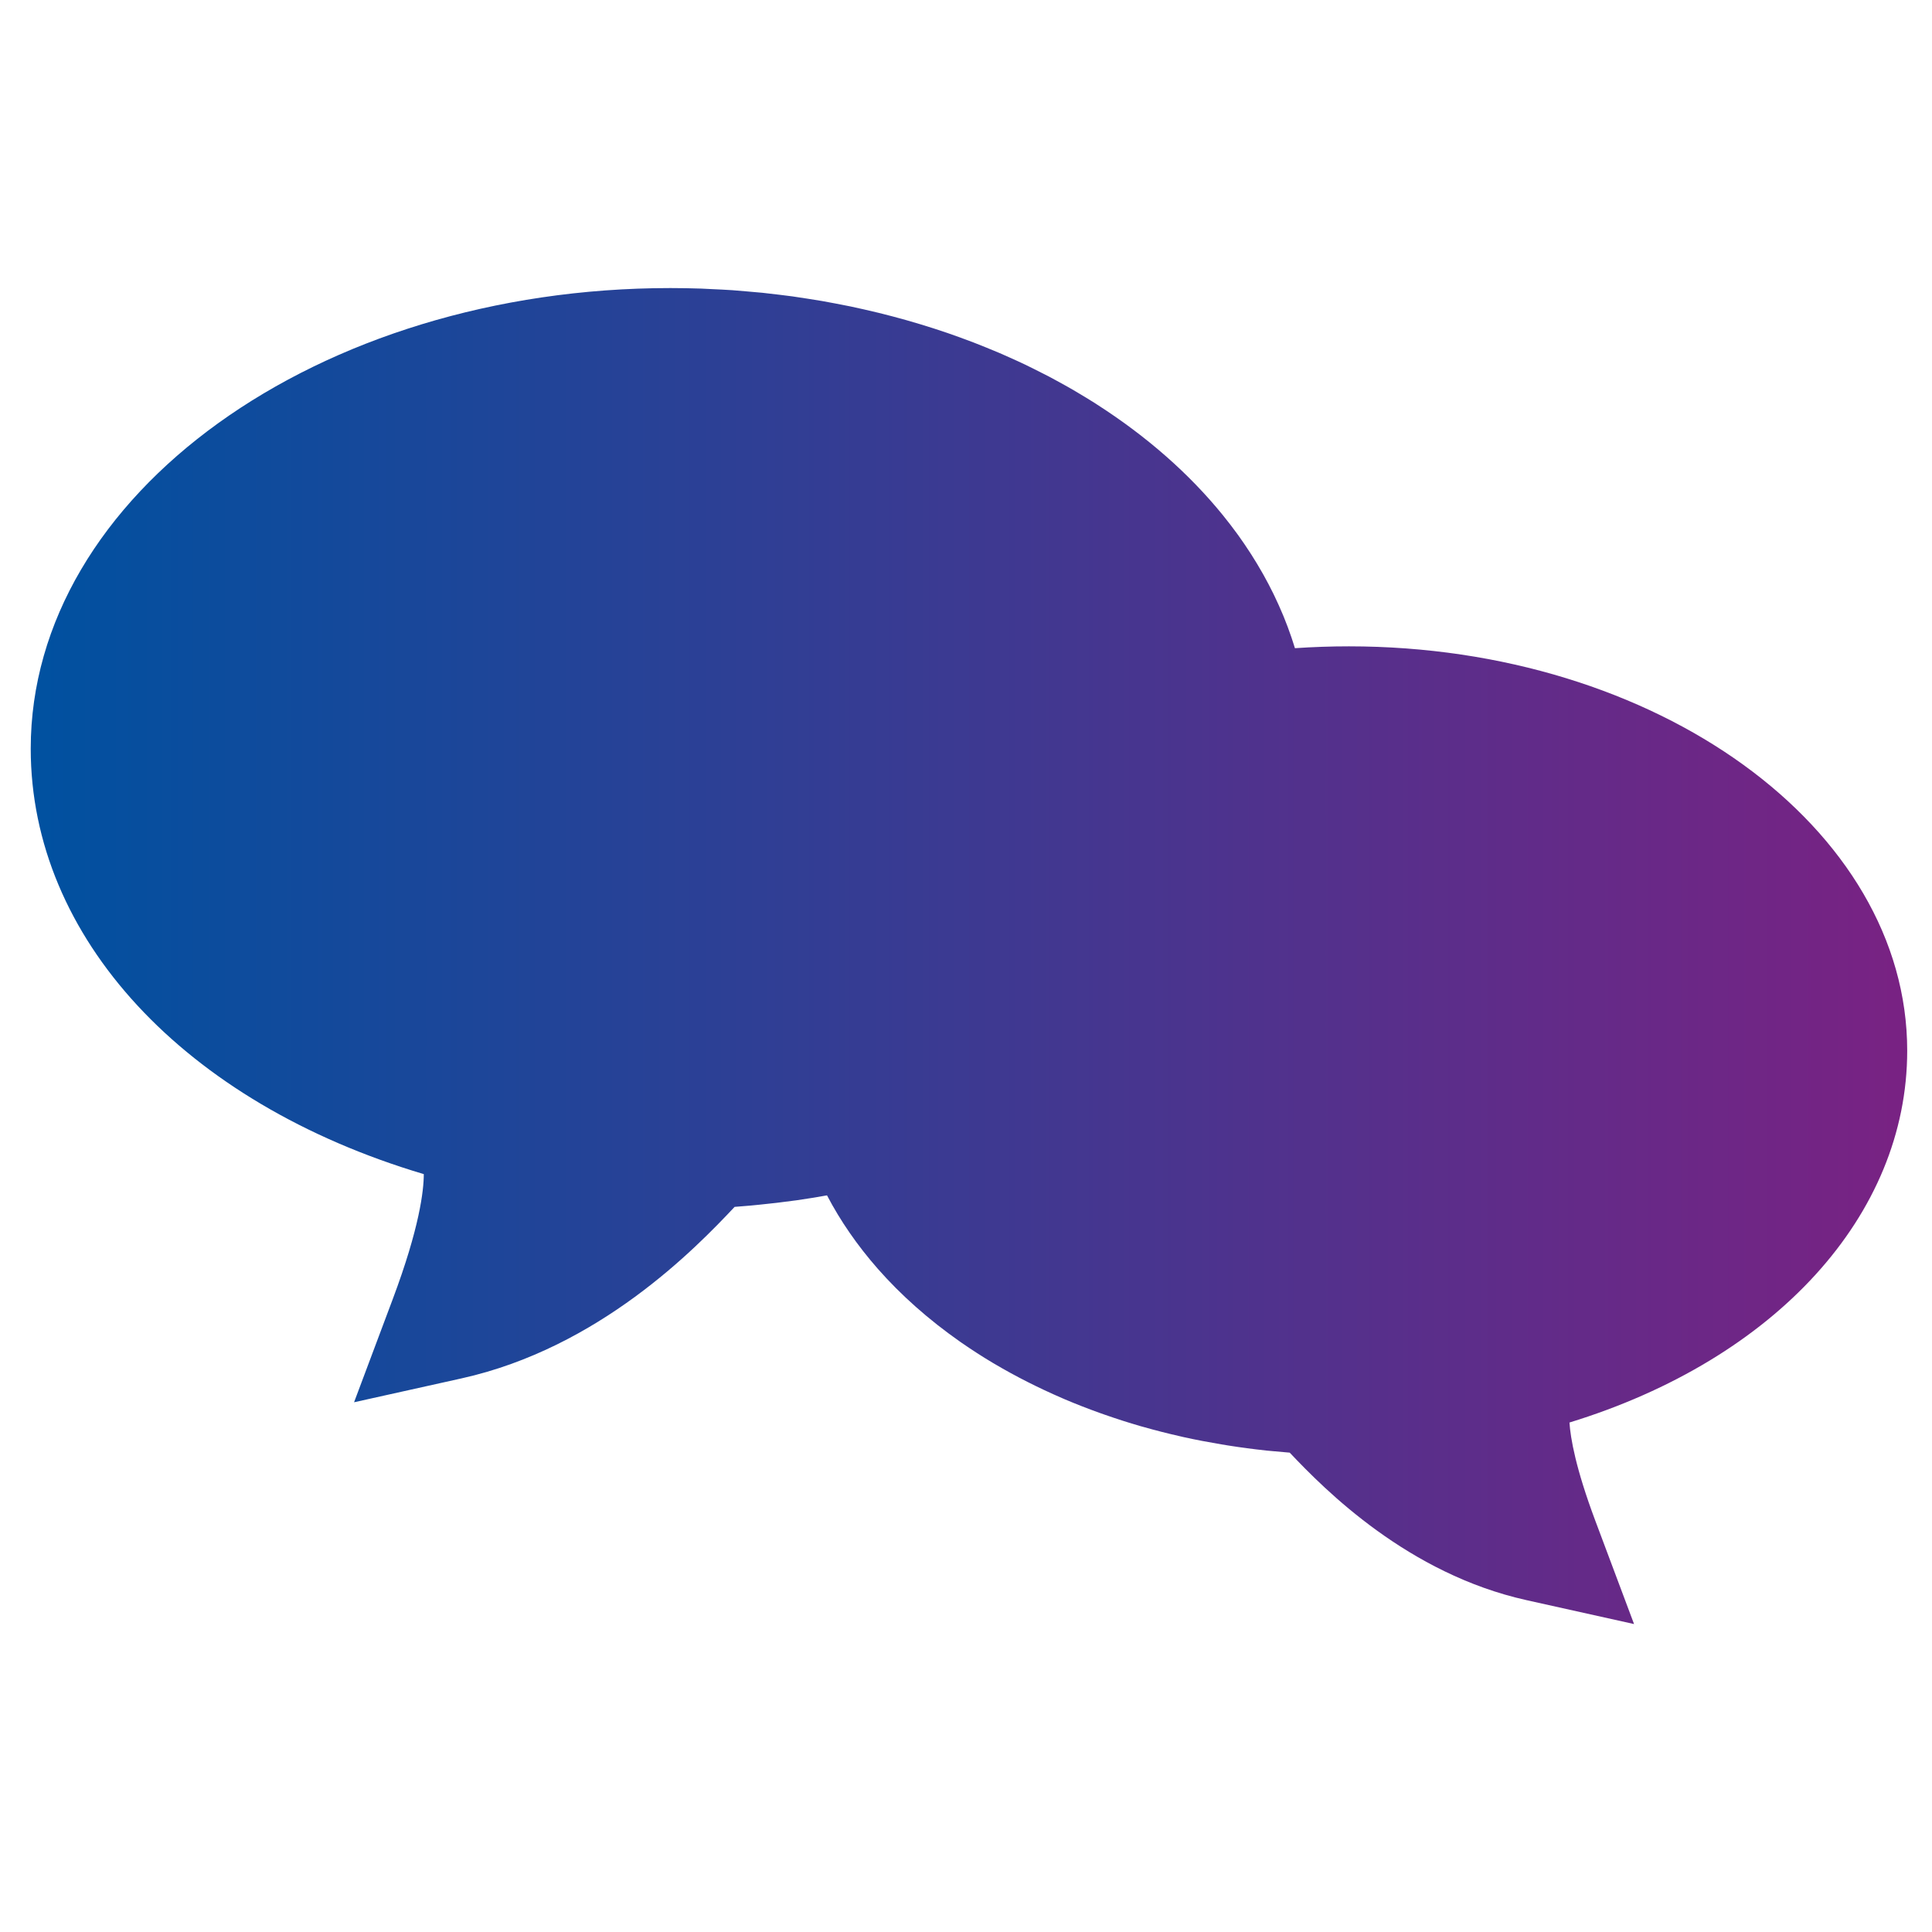 <?xml version="1.0" encoding="utf-8"?>
<!-- Generator: Adobe Illustrator 21.0.0, SVG Export Plug-In . SVG Version: 6.00 Build 0)  -->
<svg version="1.1" id="Calque_1" xmlns="http://www.w3.org/2000/svg" xmlns:xlink="http://www.w3.org/1999/xlink" x="0px" y="0px"
	 viewBox="0 0 90 90" enable-background="new 0 0 90 90" xml:space="preserve">
<linearGradient id="community_1_1_" gradientUnits="userSpaceOnUse" x1="1.434" y1="44.539" x2="88.845" y2="44.539">
	<stop  offset="0" style="stop-color:#0051A0"/>
	<stop  offset="1" style="stop-color:#792283"/>
</linearGradient>
<path id="community_1_2_" fill="url(#community_1_1_)" d="M88.845,48.944c0-10.386-11.667-18.835-26.007-18.835
	c-0.833,0-1.679,0.029-2.515,0.086c-0.043-0.14-0.087-0.277-0.131-0.408l-0.043-0.128c-0.105-0.307-0.219-0.611-0.336-0.898
	l-0.053-0.128c-0.123-0.295-0.254-0.587-0.387-0.863l-0.061-0.126c-0.142-0.289-0.291-0.575-0.44-0.84l-0.073-0.129
	c-0.159-0.28-0.326-0.558-0.501-0.832l-0.064-0.099c-0.177-0.274-0.362-0.546-0.541-0.795l-0.071-0.097
	c-0.199-0.274-0.405-0.543-0.654-0.851c-1.568-1.932-3.539-3.666-5.872-5.162l-0.091-0.06c-0.255-0.162-0.517-0.319-0.791-0.482
	l-0.26-0.154c-0.236-0.137-0.478-0.269-0.73-0.407l-0.362-0.196c-0.21-0.11-0.423-0.217-0.695-0.352l-0.431-0.212
	c-0.222-0.106-0.449-0.208-0.681-0.312l-0.494-0.219c-0.217-0.092-0.436-0.183-0.659-0.272l-0.538-0.214
	c-0.215-0.082-0.432-0.163-0.644-0.24c-0.191-0.069-0.382-0.137-0.584-0.207c-0.213-0.073-0.428-0.144-0.646-0.214
	c-0.201-0.064-0.404-0.127-0.616-0.192c-0.214-0.064-0.429-0.128-0.644-0.189c-0.213-0.06-0.427-0.119-0.648-0.177
	c-0.213-0.056-0.427-0.112-0.638-0.163c-0.226-0.056-0.454-0.108-0.687-0.161c-0.212-0.048-0.424-0.096-0.63-0.139
	c-0.236-0.049-0.473-0.095-0.709-0.139c-0.211-0.04-0.422-0.081-0.627-0.116c-0.222-0.039-0.446-0.074-0.671-0.108l-0.713-0.108
	c-0.195-0.026-0.392-0.05-0.589-0.074l-0.799-0.093c-0.244-0.025-0.49-0.045-0.736-0.065l-0.672-0.056
	c-0.318-0.022-0.638-0.036-0.951-0.05l-0.483-0.024c-0.479-0.016-0.961-0.025-1.446-0.025c-16.432,0-29.799,9.625-29.799,21.456
	c0,8.8,7.154,16.503,18.31,19.82c0,0.771-0.2,2.502-1.446,5.824l-1.802,4.804l5.009-1.113c6.414-1.426,10.894-6.047,12.719-7.989
	c0.242-0.018,0.483-0.038,0.723-0.059l0.409-0.04c0.558-0.055,1.111-0.12,1.636-0.193l0.112-0.014
	c0.479-0.069,0.954-0.146,1.424-0.23c0.621,1.187,1.409,2.329,2.364,3.418c1.083,1.231,2.366,2.37,3.84,3.403l0.078,0.054
	c0.461,0.319,0.938,0.627,1.416,0.913l0.111,0.065c0.983,0.58,2.032,1.112,3.138,1.59l0.145,0.063
	c0.519,0.22,1.051,0.427,1.59,0.621l0.255,0.09c0.543,0.189,1.096,0.369,1.686,0.539l0.133,0.036c0.551,0.157,1.113,0.3,1.698,0.432
	l0.152,0.036c0.573,0.127,1.157,0.237,1.767,0.34l0.312,0.051c0.581,0.092,1.169,0.17,1.786,0.237l0.284,0.026
	c0.266,0.026,0.532,0.05,0.8,0.071c1.653,1.751,5.518,5.646,11.03,6.871l5.01,1.114l-1.802-4.806
	c-0.922-2.456-1.16-3.865-1.207-4.582C82.71,63.319,88.845,56.61,88.845,48.944z M57.193,29.704L57.193,29.704L57.193,29.704
	L57.193,29.704z M56.381,28.053L56.381,28.053L56.381,28.053L56.381,28.053z M46.395,60.276L46.395,60.276L46.395,60.276
	L46.395,60.276z M47.752,61.145L47.752,61.145L47.752,61.145L47.752,61.145z"/>
</svg>
